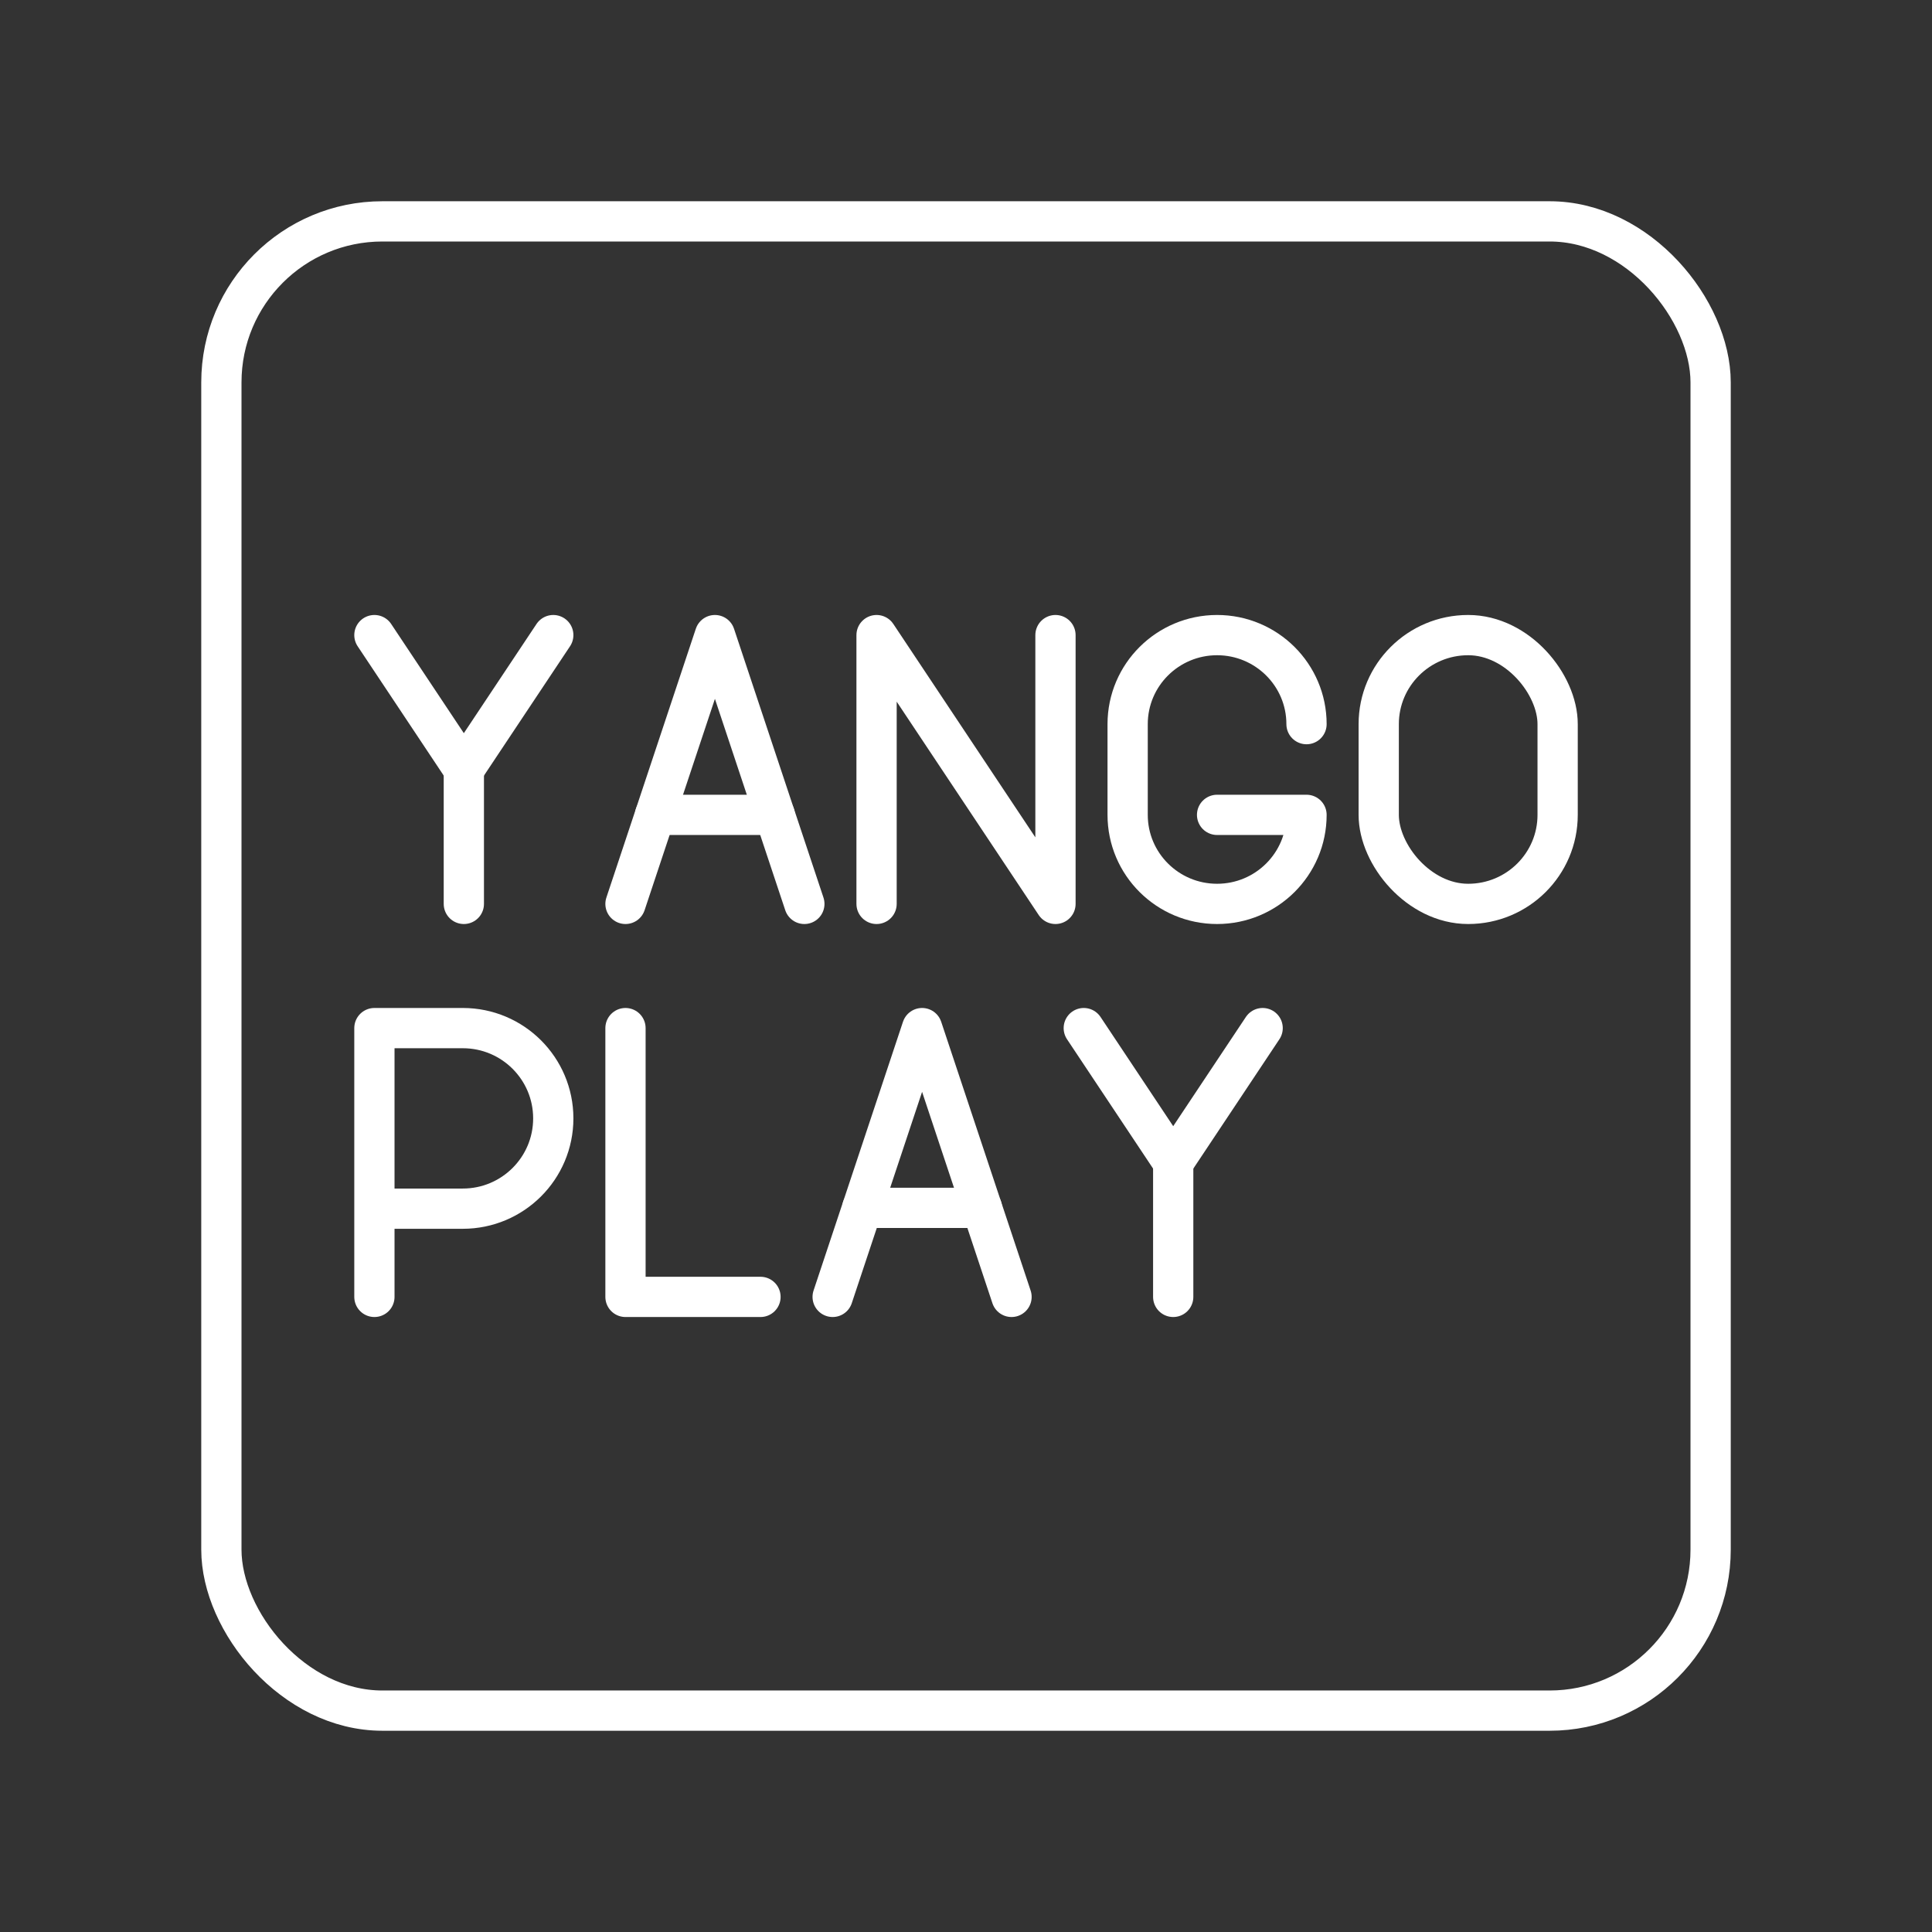 <?xml version="1.0" encoding="UTF-8"?><svg id="a" xmlns="http://www.w3.org/2000/svg" viewBox="0 0 48 48"><rect x="0" y="0" width="48" height="48" fill="#333333" stroke="none"/><defs><style>.d{fill:none;stroke:#fff;stroke-linecap:round;stroke-linejoin:round;}</style></defs><rect class="d" x="5.5" y="5.5" width="37" height="37" rx="4" ry="4"/><path class="d" d="m15.54 25.543v6.678h3.354"/><path class="d" d="m9.302 32.221v-6.678h2.196c1.242 0 2.248 1.004 2.248 2.243 0 1.239-1.007 2.243-2.248 2.243h-2.196"/><path class="d" d="m21.778 22.457v-6.678l4.445 6.678v-6.678"/><path class="d" d="m13.746 15.779-2.222 3.339-2.222-3.339"/><line class="d" x1="11.524" x2="11.524" y1="22.457" y2="19.118"/><rect class="d" x="34.254" y="15.779" width="4.445" height="6.678" rx="2.222" ry="2.212"/><path class="d" d="m32.46 17.991c0-1.222-0.995-2.212-2.222-2.212h-9e-6c-1.227 0-2.222 0.99-2.222 2.212v2.254c0 1.222 0.995 2.212 2.222 2.212h9e-6c1.227 0 2.222-0.99 2.222-2.212h-2.222"/><line class="d" x1="19.248" x2="16.276" y1="20.245" y2="20.245"/><path class="d" d="m15.54 22.457 2.222-6.678 2.222 6.678"/><path class="d" d="m31.37 25.543-2.222 3.339-2.222-3.339"/><line class="d" x1="29.148" x2="29.148" y1="32.221" y2="28.882"/><line class="d" x1="24.396" x2="21.424" y1="30.009" y2="30.009"/><path class="d" d="m20.687 32.221 2.222-6.678 2.222 6.678"/></svg>
